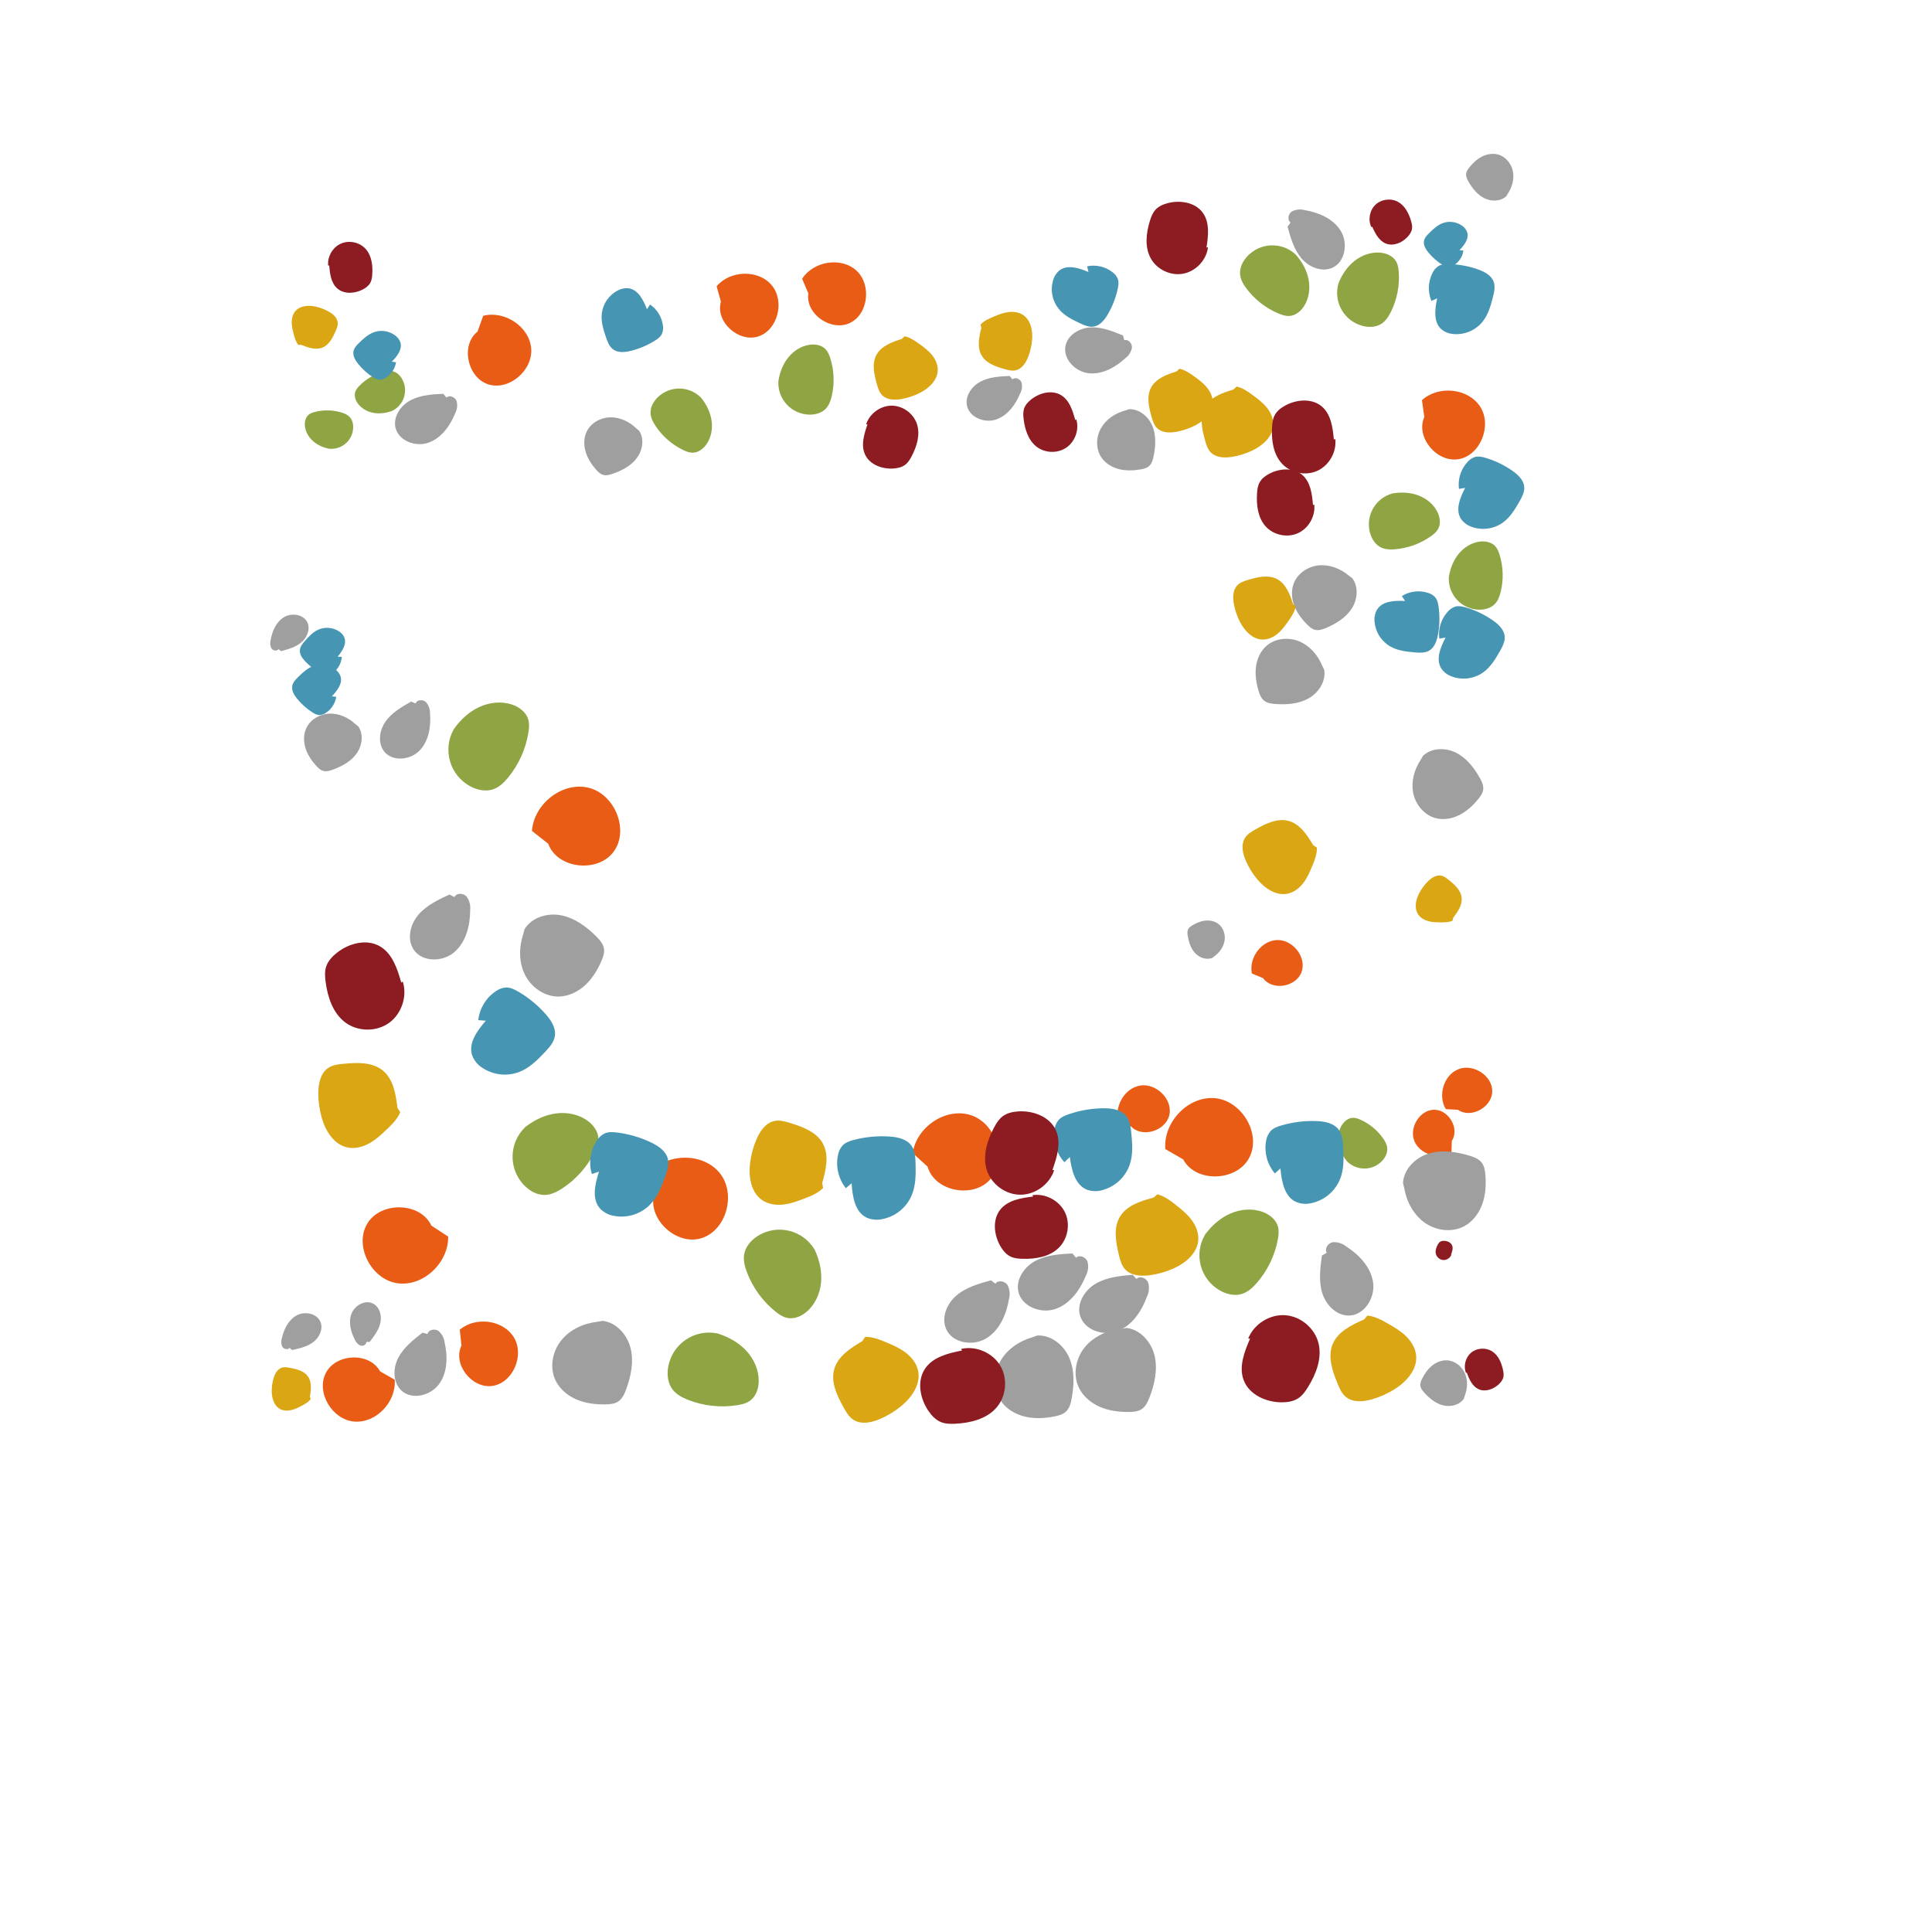 <?xml version="1.0" ?>
<svg xmlns="http://www.w3.org/2000/svg" version="1.1" width="600" height="600">
  <defs/>
  <g>
    <path d="M 351.249 349.823 C 354.736 353.506 362.057 351.191 363.152 346.272 C 364.247 341.353 359.009 336.265 354.012 337.142 C 349.015 338.019 345.791 344.048 347.492 348.833 L 351.249 349.823" stroke-width="0.6" fill="rgb(233, 92, 21)" opacity="1.0"/>
    <path d="M 104.869 203.945 C 106.273 202.208 107.771 199.989 106.915 197.918 C 106.542 197.107 105.927 196.431 105.154 195.985 C 103.272 194.829 100.946 194.657 98.914 195.524 C 97.192 196.263 95.892 197.685 94.667 199.088 C 93.98 199.877 93.275 200.738 93.14 201.77 C 92.971 203.146 93.863 204.422 94.82 205.425 C 96.219 206.895 97.846 208.129 99.639 209.08 C 100.259 209.407 100.93 209.707 101.63 209.677 C 102.28 209.615 102.898 209.366 103.408 208.959 C 105.004 207.786 106.005 205.972 106.146 203.996 L 104.869 203.945" stroke-width="0.6" fill="rgb(70, 150, 179)" opacity="1.0"/>
    <path d="M 455.503 426.232 C 456.253 428.251 457.168 430.458 459.109 431.39 C 461.194 432.389 463.773 431.483 465.461 429.902 C 466.112 429.293 466.69 428.555 466.884 427.685 C 467.043 426.97 466.933 426.224 466.782 425.508 C 466.31 423.246 465.34 420.919 463.396 419.671 C 461.436 418.415 458.663 418.585 456.877 420.082 C 455.091 421.578 454.415 424.27 455.3 426.427 L 455.503 426.232" stroke-width="0.6" fill="rgb(140, 28, 33)" opacity="1.0"/>
    <path d="M 87.307 202.222 C 89.52 201.624 91.817 200.978 93.578 199.508 C 95.34 198.038 96.419 195.477 95.493 193.378 C 94.345 190.79 90.596 190.2 88.175 191.679 C 85.755 193.159 84.519 196.021 84.039 198.814 C 83.804 199.663 83.896 200.57 84.296 201.355 C 84.77 202.081 86.008 202.33 86.489 201.604 L 87.307 202.222" stroke-width="0.6" fill="rgb(159, 159, 159)" opacity="1.0"/>
    <path d="M 377.157 296.952 C 378.761 295.794 380.003 294.061 380.308 292.107 C 380.614 290.154 379.879 288.005 378.268 286.845 C 377.127 286.026 375.651 285.755 374.255 285.915 C 372.859 286.075 371.535 286.636 370.326 287.352 C 369.8 287.664 369.271 288.029 368.994 288.573 C 368.676 289.196 368.748 289.938 368.861 290.63 C 369.18 292.585 369.811 294.565 371.165 296.01 C 372.52 297.455 374.736 298.224 376.554 297.45 L 377.157 296.952" stroke-width="0.6" fill="rgb(159, 159, 159)" opacity="1.0"/>
    <path d="M 96.258 433.761 C 96.596 431.616 96.88 429.217 95.622 427.452 C 94.402 425.733 92.136 425.183 90.063 424.795 C 89.221 424.639 88.337 424.49 87.521 424.75 C 86.142 425.191 85.37 426.65 84.962 428.037 C 84.583 429.324 84.39 430.659 84.39 432.001 C 84.389 434.18 85.097 436.618 87.033 437.615 C 88.078 438.155 89.335 438.179 90.482 437.911 C 91.629 437.643 92.691 437.101 93.733 436.551 C 94.774 436.001 95.786 435.438 96.493 434.531 L 96.258 433.761" stroke-width="0.6" fill="rgb(218, 166, 20)" opacity="1.0"/>
    <path d="M 101.583 139.263 C 105.269 139.986 108.843 137.584 109.566 133.899 C 109.628 133.583 109.667 133.264 109.684 132.942 C 109.747 131.722 109.447 130.434 108.622 129.534 C 107.924 128.773 106.93 128.36 105.94 128.07 C 103.289 127.296 100.48 127.247 97.804 127.926 C 97.096 128.107 96.382 128.349 95.827 128.826 C 94.895 129.625 94.579 130.959 94.681 132.184 C 94.83 134.002 95.788 135.704 97.141 136.928 C 98.494 138.153 100.215 138.926 101.997 139.318 L 101.583 139.263" stroke-width="0.6" fill="rgb(143, 165, 67)" opacity="1.0"/>
    <path d="M 452.782 344.662 C 456.822 347.491 463.345 343.859 463.43 338.959 C 463.515 334.059 457.533 330.232 452.943 332.042 C 448.353 333.852 446.456 340.224 449.01 344.451 L 452.782 344.662" stroke-width="0.6" fill="rgb(233, 92, 21)" opacity="1.0"/>
    <path d="M 103.063 216.243 C 104.702 214.513 106.481 212.278 105.743 210.004 C 105.414 209.111 104.816 208.341 104.032 207.802 C 102.126 206.415 99.667 206.038 97.434 206.79 C 95.541 207.433 94.04 208.837 92.62 210.226 C 91.824 211.008 91.003 211.864 90.772 212.95 C 90.477 214.4 91.32 215.831 92.254 216.978 C 93.619 218.658 95.246 220.107 97.074 221.267 C 97.706 221.666 98.394 222.042 99.141 222.068 C 99.837 222.057 100.515 221.843 101.092 221.453 C 102.887 220.339 104.103 218.493 104.418 216.404 L 103.063 216.243" stroke-width="0.6" fill="rgb(70, 150, 179)" opacity="1.0"/>
    <path d="M 102.23 82.387 C 102.443 84.986 102.788 87.857 104.745 89.577 C 106.848 91.423 110.149 91.211 112.633 89.92 C 113.59 89.423 114.505 88.753 115.015 87.803 C 115.435 87.022 115.55 86.117 115.609 85.232 C 115.798 82.442 115.43 79.414 113.572 77.325 C 111.699 75.22 108.412 74.511 105.842 75.671 C 103.272 76.831 101.604 79.746 101.929 82.549 L 102.23 82.387" stroke-width="0.6" fill="rgb(140, 28, 33)" opacity="1.0"/>
    <path d="M 90.706 419.265 C 93.007 418.767 95.396 418.223 97.279 416.808 C 99.162 415.392 100.402 412.821 99.562 410.621 C 98.519 407.907 94.705 407.107 92.146 408.498 C 89.587 409.889 88.17 412.76 87.533 415.599 C 87.247 416.458 87.294 417.392 87.665 418.218 C 88.113 418.988 89.369 419.308 89.9 418.588 L 90.706 419.265" stroke-width="0.6" fill="rgb(159, 159, 159)" opacity="1.0"/>
    <path d="M 468.309 60.062 C 469.649 58.038 470.324 55.51 469.828 53.136 C 469.332 50.761 467.557 48.613 465.205 47.98 C 463.541 47.534 461.729 47.862 460.197 48.651 C 458.664 49.44 457.387 50.658 456.309 52.003 C 455.84 52.589 455.391 53.238 455.309 53.982 C 455.215 54.835 455.619 55.655 456.049 56.401 C 457.262 58.506 458.843 60.506 461.024 61.577 C 463.206 62.649 466.082 62.571 467.833 60.895 L 468.309 60.062" stroke-width="0.6" fill="rgb(159, 159, 159)" opacity="1.0"/>
    <path d="M 93.507 107.081 C 95.641 107.94 98.051 108.802 100.173 107.923 C 102.237 107.071 103.343 104.862 104.235 102.813 C 104.596 101.981 104.961 101.104 104.885 100.2 C 104.759 98.671 103.435 97.528 102.1 96.777 C 100.861 96.079 99.528 95.563 98.143 95.245 C 95.893 94.726 93.208 94.878 91.718 96.641 C 90.912 97.591 90.589 98.883 90.594 100.131 C 90.598 101.379 90.906 102.605 91.226 103.811 C 91.547 105.017 91.888 106.195 92.656 107.14 L 93.507 107.081" stroke-width="0.6" fill="rgb(218, 166, 20)" opacity="1.0"/>
    <path d="M 121.179 127.856 C 124.859 126.477 126.725 122.375 125.345 118.695 C 125.227 118.38 125.087 118.073 124.926 117.778 C 124.312 116.656 123.338 115.673 122.108 115.324 C 121.069 115.029 119.957 115.207 118.915 115.492 C 116.129 116.258 113.599 117.756 111.588 119.83 C 111.057 120.38 110.553 120.988 110.32 121.717 C 109.928 122.941 110.38 124.303 111.143 125.338 C 112.274 126.876 114.062 127.866 115.939 128.214 C 117.816 128.562 119.774 128.307 121.577 127.678 L 121.179 127.856" stroke-width="0.6" fill="rgb(143, 165, 67)" opacity="1.0"/>
    <path d="M 392.271 303.776 C 395.142 307.779 402.49 306.514 404.191 301.925 C 405.892 297.336 401.521 291.751 396.598 291.938 C 391.674 292.124 387.778 297.501 388.786 302.329 L 392.271 303.776" stroke-width="0.6" fill="rgb(233, 92, 21)" opacity="1.0"/>
    <path d="M 121.683 112.329 C 123.287 110.665 125.031 108.51 124.334 106.298 C 124.022 105.428 123.448 104.677 122.691 104.147 C 120.854 102.786 118.47 102.401 116.298 103.112 C 114.456 103.721 112.987 105.07 111.599 106.407 C 110.82 107.159 110.016 107.983 109.784 109.035 C 109.486 110.439 110.292 111.835 111.189 112.955 C 112.5 114.596 114.067 116.015 115.831 117.155 C 116.441 117.548 117.106 117.918 117.83 117.95 C 118.506 117.944 119.165 117.743 119.728 117.369 C 121.478 116.302 122.673 114.521 122.996 112.497 L 121.683 112.329" stroke-width="0.6" fill="rgb(70, 150, 179)" opacity="1.0"/>
    <path d="M 426.121 70.359 C 427.086 72.48 428.245 74.79 430.411 75.645 C 432.739 76.561 435.452 75.384 437.15 73.547 C 437.805 72.839 438.371 71.998 438.513 71.044 C 438.63 70.26 438.453 69.464 438.235 68.702 C 437.549 66.299 436.323 63.863 434.128 62.668 C 431.916 61.465 428.937 61.863 427.126 63.616 C 425.315 65.37 424.794 68.327 425.916 70.586 L 426.121 70.359" stroke-width="0.6" fill="rgb(140, 28, 33)" opacity="1.0"/>
    <path d="M 114.788 416.753 C 116.177 414.961 117.603 413.082 118.116 410.873 C 118.629 408.663 117.953 405.999 115.972 404.895 C 113.523 403.538 110.214 405.308 109.187 407.918 C 108.16 410.529 108.892 413.524 110.178 416.012 C 110.499 416.823 111.112 417.483 111.896 417.863 C 112.703 418.154 113.828 417.612 113.775 416.752 L 114.788 416.753" stroke-width="0.6" fill="rgb(159, 159, 159)" opacity="1.0"/>
    <path d="M 454.894 433.477 C 455.768 431.246 455.896 428.668 454.927 426.478 C 453.957 424.289 451.8 422.583 449.398 422.458 C 447.7 422.372 446.019 423.064 444.703 424.142 C 443.387 425.221 442.407 426.66 441.645 428.182 C 441.314 428.845 441.014 429.564 441.089 430.298 C 441.174 431.141 441.734 431.849 442.303 432.48 C 443.909 434.261 445.85 435.864 448.176 436.447 C 450.503 437.03 453.263 436.359 454.606 434.38 L 454.894 433.477" stroke-width="0.6" fill="rgb(159, 159, 159)" opacity="1.0"/>
    <path d="M 451.273 285.072 C 452.702 283.19 454.209 281.037 453.913 278.697 C 453.628 276.422 451.739 274.727 449.952 273.289 C 449.225 272.706 448.455 272.107 447.539 271.937 C 445.99 271.648 444.499 272.65 443.394 273.769 C 442.367 274.807 441.495 275.988 440.804 277.274 C 439.681 279.362 439.104 282.063 440.447 284.016 C 441.17 285.072 442.362 285.742 443.6 286.076 C 444.837 286.409 446.135 286.437 447.416 286.446 C 448.698 286.455 449.957 286.437 451.101 285.931 L 451.273 285.072" stroke-width="0.6" fill="rgb(218, 166, 20)" opacity="1.0"/>
    <path d="M 417.944 360.249 C 420.666 363.431 425.452 363.805 428.634 361.084 C 428.906 360.851 429.162 360.599 429.399 360.329 C 430.299 359.306 430.928 357.973 430.829 356.615 C 430.746 355.467 430.162 354.418 429.498 353.48 C 427.716 350.969 425.295 348.982 422.486 347.724 C 421.743 347.392 420.951 347.11 420.136 347.142 C 418.768 347.195 417.568 348.143 416.81 349.284 C 415.682 350.977 415.342 353.127 415.677 355.134 C 416.013 357.14 416.982 359.007 418.268 360.583 L 417.944 360.249" stroke-width="0.6" fill="rgb(143, 165, 67)" opacity="1.0"/>
    <path d="M 450.876 354.308 C 453.39 350.535 449.914 344.617 445.409 344.643 C 440.905 344.668 437.514 350.246 439.273 354.426 C 441.033 358.606 446.93 360.216 450.761 357.779 L 450.876 354.308" stroke-width="0.6" fill="rgb(233, 92, 21)" opacity="1.0"/>
    <path d="M 453.26 77.695 C 454.722 76.14 456.307 74.131 455.639 72.096 C 455.341 71.297 454.803 70.61 454.098 70.129 C 452.386 68.894 450.181 68.565 448.183 69.247 C 446.49 69.829 445.15 71.092 443.883 72.342 C 443.172 73.045 442.439 73.815 442.237 74.789 C 441.978 76.088 442.738 77.368 443.579 78.392 C 444.807 79.892 446.27 81.184 447.912 82.217 C 448.479 82.573 449.097 82.907 449.767 82.927 C 450.39 82.915 450.997 82.721 451.512 82.37 C 453.116 81.365 454.199 79.707 454.474 77.834 L 453.26 77.695" stroke-width="0.6" fill="rgb(70, 150, 179)" opacity="1.0"/>
    <path d="M 450.627 389.632 C 450.984 388.715 451.341 387.683 450.961 386.776 C 450.553 385.802 449.397 385.329 448.341 385.357 C 447.934 385.367 447.513 385.444 447.183 385.682 C 446.911 385.878 446.723 386.166 446.557 386.456 C 446.031 387.372 445.656 388.46 445.942 389.476 C 446.23 390.5 447.228 391.284 448.292 391.315 C 449.356 391.345 450.404 390.632 450.756 389.627 L 450.627 389.632" stroke-width="0.6" fill="rgb(140, 28, 33)" opacity="1.0"/>
    <path d="M 127.688 217.88 C 124.771 219.527 121.754 221.273 119.793 223.991 C 117.831 226.709 117.231 230.726 119.3 233.362 C 121.862 236.61 127.382 236.088 130.273 233.118 C 133.164 230.148 133.878 225.649 133.547 221.523 C 133.572 220.235 133.114 218.985 132.263 218.018 C 131.329 217.162 129.487 217.257 129.068 218.459 L 127.688 217.88" stroke-width="0.6" fill="rgb(159, 159, 159)" opacity="1.0"/>
    <path d="M 110.387 224.885 C 108.207 222.846 105.282 221.51 102.301 221.625 C 99.32 221.739 96.352 223.451 95.101 226.173 C 94.22 228.099 94.247 230.363 94.889 232.383 C 95.532 234.403 96.746 236.201 98.157 237.784 C 98.771 238.472 99.466 239.15 100.351 239.402 C 101.365 239.691 102.443 239.369 103.435 239.001 C 106.237 237.962 108.985 236.454 110.732 234.029 C 112.478 231.604 112.973 228.1 111.3 225.634 L 110.387 224.885" stroke-width="0.6" fill="rgb(159, 159, 159)" opacity="1.0"/>
    <path d="M 304.758 101.847 C 304.049 104.694 303.385 107.889 304.869 110.413 C 306.308 112.87 309.293 113.878 312.037 114.644 C 313.153 114.953 314.324 115.259 315.452 115.004 C 317.361 114.575 318.571 112.702 319.284 110.883 C 319.947 109.196 320.364 107.422 320.522 105.615 C 320.78 102.683 320.116 99.319 317.627 97.748 C 316.285 96.898 314.596 96.718 313.021 96.943 C 311.446 97.169 309.951 97.773 308.485 98.39 C 307.018 99.008 305.59 99.646 304.532 100.783 L 304.758 101.847" stroke-width="0.6" fill="rgb(218, 166, 20)" opacity="1.0"/>
    <path d="M 218.343 124.215 C 215.044 120.12 209.051 119.476 204.956 122.775 C 204.606 123.057 204.276 123.364 203.968 123.693 C 202.802 124.944 201.963 126.595 202.037 128.303 C 202.099 129.747 202.793 131.085 203.592 132.287 C 205.737 135.504 208.703 138.087 212.183 139.769 C 213.104 140.213 214.088 140.597 215.111 140.586 C 216.83 140.569 218.371 139.423 219.365 138.019 C 220.842 135.935 221.348 133.249 221.001 130.718 C 220.654 128.188 219.506 125.809 217.949 123.784 L 218.343 124.215" stroke-width="0.6" fill="rgb(143, 165, 67)" opacity="1.0"/>
    <path d="M 223.885 93.68 C 222.081 99.895 229.354 106.46 235.476 104.492 C 241.597 102.524 243.819 93.474 239.629 88.539 C 235.439 83.604 226.721 83.944 222.552 88.905 L 223.885 93.68" stroke-width="0.6" fill="rgb(233, 92, 21)" opacity="1.0"/>
    <path d="M 200.924 96.046 C 199.819 93.2 198.203 89.915 195.164 89.524 C 193.949 89.415 192.73 89.686 191.675 90.3 C 189.025 91.748 187.241 94.391 186.889 97.39 C 186.596 99.935 187.4 102.444 188.232 104.85 C 188.702 106.201 189.244 107.622 190.376 108.483 C 191.894 109.619 194.014 109.427 195.855 108.973 C 198.549 108.313 201.119 107.22 203.464 105.739 C 204.273 105.225 205.086 104.634 205.525 103.782 C 205.893 102.97 206.017 102.068 205.881 101.186 C 205.574 98.495 204.101 96.075 201.853 94.565 L 200.924 96.046" stroke-width="0.6" fill="rgb(70, 150, 179)" opacity="1.0"/>
    <path d="M 269.408 131.775 C 268.348 134.822 267.302 138.243 268.655 141.169 C 270.111 144.312 273.953 145.724 277.41 145.507 C 278.742 145.424 280.112 145.124 281.166 144.304 C 282.032 143.63 282.615 142.663 283.125 141.691 C 284.736 138.629 285.835 135.018 284.779 131.723 C 283.712 128.404 280.348 125.956 276.858 125.982 C 273.369 126.008 270.022 128.472 268.987 131.806 L 269.408 131.775" stroke-width="0.6" fill="rgb(140, 28, 33)" opacity="1.0"/>
    <path d="M 313.557 116.758 C 310.491 116.894 307.303 117.07 304.574 118.478 C 301.845 119.885 299.689 122.918 300.288 125.929 C 301.034 129.644 305.76 131.506 309.353 130.278 C 312.946 129.05 315.394 125.67 316.833 122.162 C 317.388 121.121 317.532 119.909 317.237 118.767 C 316.829 117.68 315.285 116.994 314.444 117.803 L 313.557 116.758" stroke-width="0.6" fill="rgb(159, 159, 159)" opacity="1.0"/>
    <path d="M 197.608 133.038 C 195.453 130.944 192.534 129.543 189.532 129.601 C 186.53 129.66 183.51 131.325 182.199 134.041 C 181.275 135.962 181.259 138.242 181.867 140.287 C 182.474 142.333 183.663 144.165 185.052 145.785 C 185.657 146.49 186.343 147.185 187.229 147.456 C 188.245 147.766 189.335 147.463 190.341 147.111 C 193.18 146.119 195.975 144.654 197.779 142.247 C 199.583 139.84 200.148 136.323 198.512 133.808 L 197.608 133.038" stroke-width="0.6" fill="rgb(159, 159, 159)" opacity="1.0"/>
    <path d="M 280.076 105.255 C 277.022 106.221 273.671 107.427 272.169 110.248 C 270.705 112.99 271.471 116.342 272.325 119.333 C 272.673 120.547 273.058 121.811 273.939 122.716 C 275.428 124.246 277.861 124.303 279.96 123.929 C 281.908 123.582 283.797 122.957 285.567 122.074 C 288.443 120.64 291.194 118.101 291.235 114.889 C 291.259 113.155 290.463 111.481 289.354 110.145 C 288.246 108.808 286.831 107.762 285.419 106.75 C 284.008 105.738 282.599 104.774 280.937 104.439 L 280.076 105.255" stroke-width="0.6" fill="rgb(218, 166, 20)" opacity="1.0"/>
    <path d="M 241.808 117.621 C 241.078 122.998 244.846 127.948 250.223 128.678 C 250.683 128.74 251.148 128.77 251.612 128.767 C 253.378 128.754 255.21 128.213 256.438 126.945 C 257.476 125.875 257.987 124.406 258.321 122.953 C 259.212 119.065 259.044 115.009 257.837 111.207 C 257.516 110.202 257.106 109.192 256.372 108.432 C 255.14 107.156 253.188 106.814 251.431 107.064 C 248.822 107.435 246.449 108.961 244.798 111.016 C 243.147 113.071 242.178 115.619 241.764 118.223 L 241.808 117.621" stroke-width="0.6" fill="rgb(143, 165, 67)" opacity="1.0"/>
    <path d="M 251.046 91.132 C 250.069 97.511 258.111 103.057 263.908 100.317 C 269.705 97.577 270.727 88.341 265.944 84.006 C 261.161 79.671 252.586 81.138 249.107 86.584 L 251.046 91.132" stroke-width="0.6" fill="rgb(233, 92, 21)" opacity="1.0"/>
    <path d="M 338.04 84.479 C 335.108 83.229 331.476 82.039 328.967 84.024 C 327.999 84.852 327.313 85.961 327.002 87.196 C 326.15 90.232 326.823 93.492 328.806 95.943 C 330.494 98.018 332.954 99.248 335.359 100.381 C 336.71 101.016 338.167 101.647 339.636 101.43 C 341.592 101.124 342.994 99.4 343.998 97.695 C 345.47 95.201 346.528 92.484 347.132 89.652 C 347.339 88.673 347.49 87.634 347.175 86.685 C 346.836 85.817 346.253 85.067 345.495 84.525 C 343.261 82.792 340.379 82.127 337.612 82.705 L 338.04 84.479" stroke-width="0.6" fill="rgb(70, 150, 179)" opacity="1.0"/>
    <path d="M 333.934 130.471 C 333.136 127.517 332.128 124.276 329.504 122.705 C 326.684 121.02 322.917 121.967 320.324 123.984 C 319.324 124.761 318.41 125.729 318.023 126.935 C 317.704 127.926 317.763 128.995 317.883 130.029 C 318.257 133.29 319.326 136.708 321.914 138.726 C 324.524 140.758 328.469 140.879 331.191 138.993 C 333.912 137.108 335.218 133.389 334.247 130.221 L 333.934 130.471" stroke-width="0.6" fill="rgb(140, 28, 33)" opacity="1.0"/>
    <path d="M 348.754 104.186 C 345.579 102.871 342.261 101.538 338.825 101.673 C 335.389 101.807 331.765 103.861 330.944 107.2 C 329.941 111.324 333.853 115.453 338.08 115.91 C 342.307 116.367 346.393 114.098 349.516 111.221 C 350.572 110.428 351.293 109.267 351.535 107.969 C 351.637 106.673 350.395 105.245 349.159 105.667 L 348.754 104.186" stroke-width="0.6" fill="rgb(159, 159, 159)" opacity="1.0"/>
    <path d="M 349.461 127.478 C 346.393 128.291 343.536 130.173 341.956 132.924 C 340.376 135.675 340.242 139.317 341.989 141.981 C 343.227 143.863 345.283 145.117 347.466 145.679 C 349.65 146.241 351.956 146.162 354.179 145.784 C 355.146 145.619 356.149 145.376 356.876 144.721 C 357.709 143.97 358.028 142.817 358.257 141.715 C 358.902 138.603 359.095 135.274 357.896 132.331 C 356.697 129.388 353.819 126.963 350.651 127.078 L 349.461 127.478" stroke-width="0.6" fill="rgb(159, 159, 159)" opacity="1.0"/>
    <path d="M 365.409 115.34 C 362.343 116.316 358.977 117.533 357.474 120.371 C 356.008 123.128 356.783 126.495 357.646 129.498 C 357.999 130.717 358.387 131.987 359.274 132.894 C 360.773 134.429 363.217 134.482 365.326 134.102 C 367.283 133.75 369.179 133.119 370.956 132.228 C 373.843 130.783 376.603 128.227 376.638 125 C 376.66 123.258 375.857 121.578 374.74 120.236 C 373.624 118.895 372.2 117.847 370.78 116.833 C 369.36 115.819 367.943 114.852 366.273 114.518 L 365.409 115.34" stroke-width="0.6" fill="rgb(218, 166, 20)" opacity="1.0"/>
    <path d="M 433.315 153.05 C 427.916 154.002 424.312 159.151 425.264 164.55 C 425.345 165.012 425.459 165.468 425.605 165.914 C 426.161 167.609 427.246 169.206 428.843 169.998 C 430.193 170.667 431.764 170.707 433.264 170.582 C 437.28 170.243 441.132 168.834 444.42 166.503 C 445.288 165.885 446.133 165.18 446.639 164.239 C 447.489 162.661 447.218 160.677 446.435 159.063 C 445.276 156.666 443.078 154.852 440.592 153.896 C 438.106 152.939 435.356 152.79 432.723 153.193 L 433.315 153.05" stroke-width="0.6" fill="rgb(143, 165, 67)" opacity="1.0"/>
    <path d="M 143.312 417.865 C 140.51 423.677 146.573 431.335 152.917 430.413 C 159.261 429.491 162.943 420.962 159.64 415.417 C 156.338 409.872 147.711 408.764 142.791 412.951 L 143.312 417.865" stroke-width="0.6" fill="rgb(233, 92, 21)" opacity="1.0"/>
    <path d="M 436.378 186.64 C 433.172 186.472 429.326 186.603 427.641 189.348 C 427.012 190.466 426.746 191.751 426.88 193.027 C 427.124 196.192 428.888 199.042 431.612 200.674 C 433.925 202.052 436.677 202.364 439.342 202.604 C 440.84 202.736 442.435 202.829 443.749 202.116 C 445.493 201.151 446.223 199.035 446.582 197.075 C 447.111 194.208 447.173 191.273 446.764 188.386 C 446.621 187.389 446.404 186.355 445.778 185.566 C 445.157 184.863 444.346 184.355 443.442 184.105 C 440.731 183.239 437.776 183.607 435.358 185.11 L 436.378 186.64" stroke-width="0.6" fill="rgb(70, 150, 179)" opacity="1.0"/>
    <path d="M 407.759 156.87 C 407.482 153.496 407.034 149.769 404.493 147.536 C 401.762 145.139 397.475 145.415 394.251 147.091 C 393.008 147.736 391.821 148.607 391.158 149.841 C 390.613 150.855 390.464 152.03 390.387 153.179 C 390.142 156.801 390.621 160.733 393.033 163.445 C 395.466 166.177 399.734 167.098 403.071 165.591 C 406.408 164.085 408.573 160.3 408.15 156.66 L 407.759 156.87" stroke-width="0.6" fill="rgb(140, 28, 33)" opacity="1.0"/>
    <path d="M 137.657 122.299 C 134.214 122.465 130.633 122.676 127.573 124.268 C 124.513 125.86 122.104 129.276 122.788 132.656 C 123.642 136.827 128.959 138.899 132.99 137.505 C 137.021 136.111 139.757 132.303 141.36 128.357 C 141.979 127.185 142.136 125.823 141.8 124.542 C 141.338 123.322 139.6 122.558 138.659 123.47 L 137.657 122.299" stroke-width="0.6" fill="rgb(159, 159, 159)" opacity="1.0"/>
    <path d="M 418.889 178.77 C 416.331 176.607 412.976 175.273 409.64 175.57 C 406.305 175.866 403.074 177.952 401.825 181.074 C 400.945 183.282 401.103 185.82 401.937 188.048 C 402.771 190.277 404.234 192.224 405.904 193.919 C 406.632 194.656 407.448 195.377 408.455 195.609 C 409.609 195.876 410.799 195.455 411.89 194.986 C 414.972 193.664 417.969 191.818 419.79 189.001 C 421.611 186.185 421.969 182.229 419.954 179.558 L 418.889 178.77" stroke-width="0.6" fill="rgb(159, 159, 159)" opacity="1.0"/>
    <path d="M 401.563 187.542 C 400.578 184.551 399.354 181.268 396.563 179.824 C 393.85 178.416 390.562 179.208 387.632 180.082 C 386.442 180.439 385.203 180.831 384.324 181.708 C 382.836 183.19 382.807 185.583 383.2 187.642 C 383.563 189.554 384.199 191.404 385.088 193.135 C 386.531 195.947 389.059 198.622 392.218 198.626 C 393.923 198.63 395.56 197.828 396.862 196.722 C 398.164 195.616 399.176 194.213 400.155 192.814 C 401.134 191.414 402.066 190.018 402.376 188.38 L 401.563 187.542" stroke-width="0.6" fill="rgb(218, 166, 20)" opacity="1.0"/>
    <path d="M 450.04 178.393 C 449.279 183.624 452.903 188.481 458.134 189.242 C 458.582 189.307 459.034 189.34 459.486 189.341 C 461.206 189.345 462.996 188.835 464.204 187.612 C 465.225 186.579 465.736 185.153 466.076 183.741 C 466.979 179.962 466.854 176.009 465.714 172.294 C 465.411 171.313 465.021 170.325 464.313 169.578 C 463.125 168.323 461.227 167.972 459.513 168.199 C 456.967 168.536 454.642 170 453.015 171.987 C 451.387 173.973 450.419 176.446 449.992 178.978 L 450.04 178.393" stroke-width="0.6" fill="rgb(143, 165, 67)" opacity="1.0"/>
    <path d="M 148.291 102.995 C 142.946 107.236 145.19 117.319 151.654 119.364 C 158.118 121.409 165.552 114.986 164.963 108.186 C 164.374 101.386 156.672 96.357 150.059 98.076 L 148.291 102.995" stroke-width="0.6" fill="rgb(233, 92, 21)" opacity="1.0"/>
    <path d="M 455.027 151.519 C 453.437 154.563 451.854 158.364 453.774 161.226 C 454.582 162.335 455.715 163.166 457.016 163.604 C 460.205 164.775 463.763 164.327 466.563 162.403 C 468.934 160.764 470.462 158.226 471.882 155.739 C 472.677 154.34 473.478 152.829 473.369 151.233 C 473.205 149.106 471.472 147.455 469.724 146.233 C 467.169 144.442 464.341 143.076 461.35 142.189 C 460.315 141.884 459.213 141.635 458.166 141.894 C 457.206 142.184 456.351 142.748 455.705 143.516 C 453.656 145.769 452.698 148.808 453.086 151.83 L 455.027 151.519" stroke-width="0.6" fill="rgb(70, 150, 179)" opacity="1.0"/>
    <path d="M 374.687 76.897 C 375.249 73.234 375.719 69.15 373.581 66.127 C 371.282 62.88 366.646 62.084 362.786 63.049 C 361.298 63.421 359.813 64.046 358.793 65.192 C 357.955 66.134 357.497 67.347 357.124 68.551 C 355.943 72.346 355.453 76.655 357.332 80.157 C 359.229 83.685 363.54 85.751 367.477 84.994 C 371.414 84.238 374.681 80.757 375.156 76.774 L 374.687 76.897" stroke-width="0.6" fill="rgb(140, 28, 33)" opacity="1.0"/>
    <path d="M 131.216 413.879 C 128.341 416.101 125.373 418.444 123.69 421.667 C 122.006 424.89 121.986 429.295 124.618 431.803 C 127.873 434.892 133.718 433.474 136.36 429.836 C 139.002 426.198 139.069 421.257 138.072 416.879 C 137.899 415.493 137.213 414.222 136.149 413.317 C 135.014 412.542 133.051 412.93 132.788 414.286 L 131.216 413.879" stroke-width="0.6" fill="rgb(159, 159, 159)" opacity="1.0"/>
    <path d="M 410.626 206.744 C 409.272 203.442 406.758 200.531 403.46 199.171 C 400.163 197.81 396.083 198.192 393.368 200.528 C 391.45 202.182 390.351 204.657 390.043 207.173 C 389.734 209.69 390.159 212.249 390.904 214.673 C 391.229 215.727 391.646 216.81 392.483 217.524 C 393.442 218.344 394.774 218.531 396.036 218.626 C 399.599 218.892 403.338 218.622 406.445 216.856 C 409.551 215.09 411.835 211.528 411.245 208.012 L 410.626 206.744" stroke-width="0.6" fill="rgb(159, 159, 159)" opacity="1.0"/>
    <path d="M 383.072 120.961 C 379.64 122.002 375.869 123.308 374.15 126.448 C 372.474 129.5 373.288 133.265 374.204 136.625 C 374.579 137.99 374.992 139.411 375.967 140.436 C 377.615 142.17 380.339 142.266 382.695 141.875 C 384.882 141.512 387.006 140.837 389.001 139.871 C 392.241 138.303 395.355 135.496 395.444 131.899 C 395.494 129.957 394.625 128.072 393.4 126.56 C 392.176 125.048 390.605 123.858 389.038 122.706 C 387.47 121.554 385.905 120.455 384.048 120.057 L 383.072 120.961" stroke-width="0.6" fill="rgb(218, 166, 20)" opacity="1.0"/>
    <path d="M 403.021 79.694 C 399.09 75.344 392.377 75.004 388.027 78.936 C 387.654 79.272 387.306 79.635 386.985 80.021 C 385.765 81.487 384.935 83.378 385.126 85.275 C 385.286 86.878 386.143 88.324 387.109 89.613 C 389.699 93.058 393.165 95.747 397.146 97.4 C 398.198 97.835 399.318 98.201 400.457 98.124 C 402.37 97.997 404.013 96.624 405.031 94.998 C 406.544 92.585 406.937 89.562 406.391 86.767 C 405.845 83.971 404.417 81.395 402.556 79.239 L 403.021 79.694" stroke-width="0.6" fill="rgb(143, 165, 67)" opacity="1.0"/>
    <path d="M 118.017 425.872 C 114.75 419.838 104.373 420.298 101.217 426.342 C 98.062 432.386 103.124 440.872 109.962 441.476 C 116.8 442.081 123.126 435.332 122.579 428.483 L 118.017 425.872" stroke-width="0.6" fill="rgb(233, 92, 21)" opacity="1.0"/>
    <path d="M 448.927 198.011 C 447.34 201.064 445.762 204.876 447.692 207.739 C 448.504 208.849 449.641 209.679 450.945 210.115 C 454.142 211.281 457.707 210.825 460.507 208.891 C 462.879 207.245 464.405 204.698 465.823 202.203 C 466.616 200.8 467.415 199.285 467.302 197.685 C 467.134 195.555 465.394 193.904 463.641 192.684 C 461.077 190.895 458.24 189.532 455.241 188.65 C 454.204 188.347 453.099 188.099 452.051 188.361 C 451.09 188.654 450.234 189.22 449.589 189.991 C 447.54 192.253 446.587 195.3 446.982 198.327 L 448.927 198.011" stroke-width="0.6" fill="rgb(70, 150, 179)" opacity="1.0"/>
    <path d="M 414.242 136.526 C 413.902 132.81 413.369 128.704 410.544 126.268 C 407.509 123.654 402.785 124.002 399.248 125.883 C 397.883 126.608 396.583 127.579 395.865 128.947 C 395.275 130.071 395.122 131.368 395.05 132.635 C 394.817 136.631 395.385 140.961 398.073 143.927 C 400.783 146.915 405.498 147.886 409.162 146.19 C 412.825 144.495 415.174 140.3 414.67 136.291 L 414.242 136.526" stroke-width="0.6" fill="rgb(140, 28, 33)" opacity="1.0"/>
    <path d="M 399.858 70.386 C 400.806 73.85 401.831 77.444 404.143 80.195 C 406.454 82.946 410.473 84.623 413.755 83.162 C 417.803 81.349 418.706 75.474 416.376 71.69 C 414.046 67.907 409.555 65.987 405.179 65.25 C 403.848 64.886 402.428 65.035 401.2 65.667 C 400.065 66.413 399.681 68.353 400.821 69.103 L 399.858 70.386" stroke-width="0.6" fill="rgb(159, 159, 159)" opacity="1.0"/>
    <path d="M 441.238 235.932 C 439.211 238.946 438.172 242.72 438.887 246.279 C 439.602 249.838 442.233 253.072 445.746 254.047 C 448.23 254.733 450.946 254.263 453.248 253.099 C 455.551 251.936 457.476 250.128 459.104 248.127 C 459.812 247.255 460.492 246.29 460.623 245.178 C 460.774 243.903 460.178 242.67 459.544 241.55 C 457.753 238.385 455.408 235.375 452.157 233.747 C 448.905 232.119 444.6 232.202 441.96 234.691 L 441.238 235.932" stroke-width="0.6" fill="rgb(159, 159, 159)" opacity="1.0"/>
    <path d="M 407.831 262.474 C 405.943 259.309 403.708 255.872 400.151 254.934 C 396.693 254.018 393.14 255.76 390.016 257.506 C 388.747 258.217 387.432 258.981 386.651 260.206 C 385.33 262.279 385.908 265.019 386.881 267.272 C 387.784 269.363 388.982 271.314 390.439 273.064 C 392.804 275.908 396.374 278.319 399.983 277.517 C 401.932 277.087 403.597 275.754 404.802 274.159 C 406.007 272.564 406.805 270.703 407.566 268.855 C 408.327 267.007 409.036 265.174 408.973 263.224 L 407.831 262.474" stroke-width="0.6" fill="rgb(218, 166, 20)" opacity="1.0"/>
    <path d="M 415.968 87.127 C 413.853 92.585 416.562 98.724 422.019 100.839 C 422.487 101.02 422.966 101.168 423.455 101.281 C 425.31 101.711 427.368 101.603 428.974 100.582 C 430.332 99.719 431.237 98.306 431.952 96.867 C 433.862 93.011 434.705 88.714 434.393 84.422 C 434.309 83.288 434.132 82.126 433.553 81.144 C 432.581 79.496 430.62 78.647 428.713 78.469 C 425.883 78.202 423.011 79.208 420.763 80.949 C 418.515 82.691 416.859 85.12 415.771 87.747 L 415.968 87.127" stroke-width="0.6" fill="rgb(143, 165, 67)" opacity="1.0"/>
    <path d="M 442.333 129.506 C 439.538 135.816 446.284 143.792 453.034 142.588 C 459.784 141.383 463.425 132.138 459.703 126.325 C 455.981 120.511 446.72 119.625 441.606 124.27 L 442.333 129.506" stroke-width="0.6" fill="rgb(233, 92, 21)" opacity="1.0"/>
    <path d="M 446.33 92.65 C 445.607 95.997 445.089 100.069 447.691 102.312 C 448.761 103.164 450.07 103.663 451.436 103.74 C 454.81 104.022 458.112 102.651 460.294 100.062 C 462.139 97.861 462.937 95.017 463.645 92.251 C 464.04 90.697 464.409 89.033 463.882 87.528 C 463.164 85.527 461.061 84.398 459.058 83.685 C 456.129 82.639 453.05 82.074 449.94 82.012 C 448.866 81.993 447.74 82.045 446.803 82.57 C 445.956 83.103 445.283 83.871 444.866 84.779 C 443.492 87.487 443.375 90.661 444.546 93.463 L 446.33 92.65" stroke-width="0.6" fill="rgb(70, 150, 179)" opacity="1.0"/>
    <path d="M 320.858 371.596 C 317.145 372.046 313.048 372.701 310.692 375.602 C 308.162 378.72 308.65 383.442 310.639 386.93 C 311.405 388.275 312.417 389.548 313.808 390.227 C 314.951 390.786 316.255 390.9 317.527 390.935 C 321.537 391.051 325.857 390.354 328.749 387.574 C 331.662 384.771 332.496 380.019 330.689 376.399 C 328.882 372.779 324.61 370.551 320.61 371.173 L 320.858 371.596" stroke-width="0.6" fill="rgb(140, 28, 33)" opacity="1.0"/>
    <path d="M 307.754 397.615 C 303.98 398.65 300.065 399.768 297.068 402.289 C 294.071 404.809 292.247 409.188 293.84 412.764 C 295.817 417.174 302.22 418.156 306.341 415.615 C 310.462 413.074 312.553 408.18 313.353 403.411 C 313.749 401.96 313.586 400.413 312.897 399.075 C 312.084 397.839 309.97 397.422 309.153 398.664 L 307.754 397.615" stroke-width="0.6" fill="rgb(159, 159, 159)" opacity="1.0"/>
    <path d="M 320.512 415.335 C 316.397 416.528 312.6 419.157 310.553 422.919 C 308.506 426.681 308.438 431.599 310.879 435.14 C 312.608 437.642 315.421 439.271 318.385 439.961 C 321.35 440.652 324.459 440.473 327.448 439.894 C 328.748 439.642 330.094 439.283 331.055 438.376 C 332.156 437.336 332.55 435.77 332.825 434.276 C 333.599 430.057 333.756 425.558 332.047 421.623 C 330.337 417.689 326.378 414.506 322.106 414.759 L 320.512 415.335" stroke-width="0.6" fill="rgb(159, 159, 159)" opacity="1.0"/>
    <path d="M 267.808 416.5 C 264.141 418.656 260.157 421.213 259.05 425.312 C 257.968 429.297 259.955 433.411 261.948 437.03 C 262.76 438.499 263.633 440.023 265.042 440.933 C 267.425 442.473 270.592 441.825 273.2 440.717 C 275.62 439.69 277.88 438.32 279.911 436.65 C 283.21 433.94 286.019 429.836 285.119 425.664 C 284.636 423.411 283.108 421.48 281.275 420.078 C 279.443 418.675 277.3 417.741 275.172 416.85 C 273.044 415.958 270.933 415.127 268.681 415.186 L 267.808 416.5" stroke-width="0.6" fill="rgb(218, 166, 20)" opacity="1.0"/>
    <path d="M 223.804 414.358 C 216.972 412.37 209.822 416.297 207.834 423.128 C 207.664 423.713 207.535 424.31 207.45 424.913 C 207.124 427.205 207.471 429.686 208.876 431.524 C 210.064 433.078 211.87 434.025 213.688 434.74 C 218.559 436.649 223.851 437.218 229.016 436.389 C 230.381 436.168 231.77 435.832 232.898 435.027 C 234.792 433.677 235.614 431.212 235.63 428.884 C 235.655 425.428 234.136 422.056 231.79 419.516 C 229.445 416.977 226.329 415.226 223.033 414.185 L 223.804 414.358" stroke-width="0.6" fill="rgb(143, 165, 67)" opacity="1.0"/>
    <path d="M 288.072 362.316 C 290.301 370.159 302.455 372.309 307.677 366.116 C 312.899 359.922 309.223 348.772 301.45 346.302 C 293.676 343.833 284.593 350.023 283.456 358.108 L 288.072 362.316" stroke-width="0.6" fill="rgb(233, 92, 21)" opacity="1.0"/>
    <path d="M 332.234 359.314 C 332.784 363.33 333.857 368.07 337.66 369.512 C 339.196 370.027 340.854 370.053 342.405 369.585 C 346.273 368.533 349.392 365.67 350.771 361.906 C 351.933 358.709 351.669 355.222 351.336 351.859 C 351.146 349.969 350.884 347.968 349.688 346.507 C 348.078 344.572 345.281 344.167 342.764 344.186 C 339.082 344.208 335.427 344.826 331.942 346.016 C 330.739 346.43 329.507 346.944 328.677 347.907 C 327.951 348.843 327.513 349.97 327.417 351.15 C 326.985 354.719 328.14 358.298 330.577 360.941 L 332.234 359.314" stroke-width="0.6" fill="rgb(70, 150, 179)" opacity="1.0"/>
    <path d="M 298.787 419.4 C 294.516 420.255 289.819 421.383 287.342 424.962 C 284.684 428.809 285.674 434.247 288.296 438.118 C 289.305 439.611 290.594 440.999 292.27 441.663 C 293.647 442.209 295.171 442.225 296.651 442.152 C 301.317 441.927 306.271 440.73 309.379 437.245 C 312.51 433.729 313.052 428.138 310.63 424.097 C 308.209 420.056 303.05 417.851 298.461 418.932 L 298.787 419.4" stroke-width="0.6" fill="rgb(140, 28, 33)" opacity="1.0"/>
    <path d="M 333.036 389.272 C 329.139 389.472 325.087 389.723 321.628 391.536 C 318.17 393.35 315.455 397.224 316.242 401.048 C 317.224 405.766 323.249 408.093 327.807 406.501 C 332.365 404.908 335.449 400.589 337.249 396.116 C 337.946 394.787 338.118 393.245 337.733 391.795 C 337.206 390.417 335.236 389.558 334.174 390.593 L 333.036 389.272" stroke-width="0.6" fill="rgb(159, 159, 159)" opacity="1.0"/>
    <path d="M 348.217 412.688 C 343.885 413.121 339.607 415.047 336.868 418.429 C 334.13 421.811 333.156 426.713 334.942 430.701 C 336.208 433.519 338.719 435.666 341.553 436.902 C 344.388 438.138 347.528 438.532 350.621 438.505 C 351.967 438.492 353.378 438.381 354.505 437.652 C 355.797 436.816 356.479 435.324 357.029 433.882 C 358.58 429.809 359.567 425.343 358.583 421.096 C 357.6 416.85 354.231 412.939 349.915 412.405 L 348.217 412.688" stroke-width="0.6" fill="rgb(159, 159, 159)" opacity="1.0"/>
    <path d="M 255.344 367.405 C 256.478 363.358 257.564 358.81 255.545 355.133 C 253.586 351.554 249.354 349.985 245.457 348.773 C 243.873 348.284 242.208 347.796 240.581 348.114 C 237.83 348.649 236.018 351.279 234.921 353.854 C 233.901 356.243 233.229 358.766 232.926 361.345 C 232.433 365.534 233.244 370.38 236.742 372.734 C 238.628 374.008 241.039 374.337 243.304 374.08 C 245.569 373.823 247.734 373.021 249.861 372.199 C 251.987 371.376 254.058 370.522 255.621 368.938 L 255.344 367.405" stroke-width="0.6" fill="rgb(218, 166, 20)" opacity="1.0"/>
    <path d="M 253.485 389.015 C 250.43 382.722 242.851 380.098 236.559 383.154 C 236.02 383.416 235.5 383.715 235.004 384.05 C 233.118 385.324 231.538 387.214 231.124 389.451 C 230.774 391.341 231.275 393.283 231.952 395.081 C 233.773 399.891 236.848 404.125 240.858 407.345 C 241.92 408.194 243.081 408.985 244.412 409.277 C 246.645 409.768 248.985 408.742 250.692 407.218 C 253.229 404.957 254.686 401.625 254.991 398.24 C 255.296 394.855 254.518 391.428 253.103 388.338 L 253.485 389.015" stroke-width="0.6" fill="rgb(143, 165, 67)" opacity="1.0"/>
    <path d="M 203.272 370.324 C 200.726 378.191 209.758 386.858 217.652 384.583 C 225.547 382.308 228.737 370.838 223.578 364.372 C 218.419 357.907 207.273 358.002 201.755 364.174 L 203.272 370.324" stroke-width="0.6" fill="rgb(233, 92, 21)" opacity="1.0"/>
    <path d="M 264.48 367.474 C 264.741 371.574 265.478 376.445 269.216 378.182 C 270.731 378.816 272.405 378.963 274.007 378.605 C 277.995 377.826 281.358 375.161 283.029 371.457 C 284.438 368.312 284.428 364.767 284.339 361.343 C 284.286 359.419 284.168 357.377 283.066 355.811 C 281.581 353.737 278.783 353.122 276.239 352.956 C 272.514 352.708 268.774 353.064 265.164 354.011 C 263.917 354.34 262.634 354.769 261.724 355.682 C 260.922 356.574 260.396 357.681 260.212 358.867 C 259.513 362.443 260.417 366.146 262.687 368.997 L 264.48 367.474" stroke-width="0.6" fill="rgb(70, 150, 179)" opacity="1.0"/>
    <path d="M 326.828 363.405 C 328.253 359.374 329.663 354.846 327.889 350.959 C 325.981 346.784 320.898 344.886 316.316 345.151 C 314.549 345.252 312.731 345.641 311.329 346.721 C 310.176 347.608 309.397 348.885 308.715 350.17 C 306.56 354.218 305.079 358.996 306.457 363.37 C 307.848 367.776 312.29 371.044 316.915 371.032 C 321.54 371.021 325.992 367.778 327.387 363.365 L 326.828 363.405" stroke-width="0.6" fill="rgb(140, 28, 33)" opacity="1.0"/>
    <path d="M 351.752 395.899 C 347.854 396.24 343.802 396.638 340.401 398.58 C 337.001 400.521 334.42 404.502 335.346 408.306 C 336.5 413 342.622 415.114 347.133 413.354 C 351.643 411.594 354.578 407.154 356.221 402.606 C 356.871 401.249 356.989 399.698 356.551 398.259 C 355.972 396.896 353.967 396.106 352.941 397.182 L 351.752 395.899" stroke-width="0.6" fill="rgb(159, 159, 159)" opacity="1.0"/>
    <path d="M 185.441 410.504 C 181.14 410.987 176.911 412.954 174.23 416.349 C 171.549 419.743 170.64 424.627 172.464 428.57 C 173.757 431.356 176.279 433.459 179.112 434.653 C 181.944 435.848 185.07 436.202 188.144 436.137 C 189.482 436.108 190.883 435.98 191.994 435.242 C 193.269 434.395 193.929 432.904 194.458 431.463 C 195.95 427.396 196.876 422.945 195.847 418.736 C 194.818 414.526 191.421 410.681 187.126 410.202 L 185.441 410.504" stroke-width="0.6" fill="rgb(159, 159, 159)" opacity="1.0"/>
    <path d="M 358.273 371.911 C 354.273 372.986 349.873 374.355 347.773 377.916 C 345.726 381.376 346.525 385.751 347.459 389.664 C 347.841 391.253 348.266 392.909 349.353 394.127 C 351.191 396.189 354.331 396.401 357.065 396.036 C 359.603 395.698 362.079 394.998 364.417 393.957 C 368.215 392.267 371.913 389.142 372.148 384.994 C 372.278 382.754 371.344 380.546 369.987 378.756 C 368.63 376.965 366.861 375.534 365.094 374.146 C 363.327 372.758 361.562 371.432 359.433 370.905 L 358.273 371.911" stroke-width="0.6" fill="rgb(218, 166, 20)" opacity="1.0"/>
    <path d="M 374.885 382.451 C 370.807 388.074 372.06 395.938 377.682 400.015 C 378.164 400.365 378.669 400.679 379.195 400.957 C 381.194 402.011 383.588 402.51 385.74 401.824 C 387.559 401.245 389.025 399.897 390.281 398.462 C 393.639 394.615 395.906 389.939 396.846 384.92 C 397.093 383.593 397.242 382.206 396.874 380.905 C 396.257 378.719 394.263 377.152 392.129 376.371 C 388.962 375.209 385.362 375.494 382.256 376.812 C 379.15 378.131 376.514 380.417 374.472 383.103 L 374.885 382.451" stroke-width="0.6" fill="rgb(143, 165, 67)" opacity="1.0"/>
    <path d="M 367.446 360.06 C 371.406 367.441 384.074 366.927 387.953 359.564 C 391.831 352.201 385.692 341.821 377.35 341.052 C 369.007 340.282 361.253 348.49 361.89 356.852 L 367.446 360.06" stroke-width="0.6" fill="rgb(233, 92, 21)" opacity="1.0"/>
    <path d="M 397.644 362.871 C 398.02 366.923 398.889 371.725 402.64 373.338 C 404.158 373.922 405.82 374.021 407.396 373.62 C 411.323 372.734 414.576 370 416.125 366.284 C 417.431 363.129 417.319 359.619 417.133 356.231 C 417.025 354.327 416.85 352.309 415.714 350.79 C 414.184 348.779 411.397 348.25 408.872 348.158 C 405.177 348.019 401.484 348.478 397.936 349.519 C 396.711 349.881 395.453 350.342 394.578 351.273 C 393.809 352.179 393.32 353.29 393.172 354.47 C 392.581 358.031 393.583 361.671 395.912 364.429 L 397.644 362.871" stroke-width="0.6" fill="rgb(70, 150, 179)" opacity="1.0"/>
    <path d="M 388.225 415.706 C 386.452 419.812 384.659 424.438 386.235 428.621 C 387.93 433.113 393.101 435.454 397.902 435.503 C 399.754 435.523 401.679 435.246 403.218 434.218 C 404.484 433.374 405.388 432.096 406.191 430.804 C 408.727 426.732 410.611 421.849 409.484 417.187 C 408.344 412.489 403.939 408.764 399.112 408.448 C 394.284 408.132 389.407 411.201 387.639 415.708 L 388.225 415.706" stroke-width="0.6" fill="rgb(140, 28, 33)" opacity="1.0"/>
    <path d="M 410.538 389.905 C 410.003 393.759 409.489 397.775 410.617 401.501 C 411.744 405.228 415.029 408.613 418.922 408.559 C 423.726 408.483 427.134 403.018 426.429 398.256 C 425.724 393.494 422.073 389.664 418.03 387.062 C 416.859 386.131 415.382 385.673 413.89 385.778 C 412.441 386.037 411.23 387.804 412.045 389.038 L 410.538 389.905" stroke-width="0.6" fill="rgb(159, 159, 159)" opacity="1.0"/>
    <path d="M 436.111 369.04 C 436.842 373.264 439.036 377.33 442.55 379.781 C 446.064 382.232 450.947 382.843 454.738 380.807 C 457.416 379.365 459.347 376.747 460.361 373.877 C 461.375 371.006 461.541 367.894 461.296 364.859 C 461.189 363.538 460.98 362.16 460.185 361.105 C 459.273 359.894 457.759 359.33 456.304 358.892 C 452.194 357.655 447.739 357.002 443.638 358.267 C 439.537 359.532 435.934 363.117 435.714 367.392 L 436.111 369.04" stroke-width="0.6" fill="rgb(159, 159, 159)" opacity="1.0"/>
    <path d="M 423.63 409.769 C 419.715 411.48 415.437 413.552 413.842 417.507 C 412.286 421.351 413.774 425.691 415.328 429.539 C 415.962 431.101 416.649 432.725 417.946 433.801 C 420.137 435.622 423.373 435.355 426.106 434.562 C 428.642 433.828 431.06 432.733 433.286 431.311 C 436.9 429.004 440.192 425.248 439.794 420.98 C 439.582 418.676 438.29 416.567 436.631 414.949 C 434.971 413.332 432.947 412.144 430.931 411 C 428.916 409.855 426.911 408.774 424.658 408.564 L 423.63 409.769" stroke-width="0.6" fill="rgb(218, 166, 20)" opacity="1.0"/>
    <path d="M 141.505 225.543 C 137.481 231.427 138.99 239.459 144.874 243.482 C 145.378 243.826 145.906 244.135 146.453 244.405 C 148.534 245.43 151.004 245.872 153.193 245.108 C 155.042 244.462 156.507 243.038 157.756 241.529 C 161.091 237.487 163.284 232.626 164.105 227.45 C 164.32 226.082 164.433 224.655 164.019 223.33 C 163.324 221.105 161.234 219.554 159.022 218.813 C 155.74 217.712 152.055 218.107 148.906 219.547 C 145.757 220.988 143.118 223.41 141.099 226.223 L 141.505 225.543" stroke-width="0.6" fill="rgb(143, 165, 67)" opacity="1.0"/>
    <path d="M 170.248 262.021 C 173.109 269.887 185.713 271.189 190.602 264.461 C 195.49 257.733 190.902 246.589 182.76 244.635 C 174.618 242.682 165.776 249.692 165.21 258.054 L 170.248 262.021" stroke-width="0.6" fill="rgb(233, 92, 21)" opacity="1.0"/>
    <path d="M 150.885 316.993 C 148.178 320.09 145.267 324.071 146.698 327.942 C 147.328 329.46 148.413 330.745 149.804 331.621 C 153.188 333.879 157.456 334.357 161.256 332.904 C 164.476 331.663 166.968 329.137 169.32 326.64 C 170.639 325.236 171.995 323.701 172.316 321.812 C 172.724 319.291 171.169 316.881 169.478 314.968 C 167.007 312.165 164.098 309.781 160.865 307.908 C 159.747 307.263 158.533 306.663 157.242 306.67 C 156.043 306.738 154.889 307.154 153.921 307.867 C 150.903 309.915 148.934 313.184 148.536 316.81 L 150.885 316.993" stroke-width="0.6" fill="rgb(70, 150, 179)" opacity="1.0"/>
    <path d="M 124.624 305.176 C 123.4 300.865 121.862 296.138 117.99 293.888 C 113.828 291.474 108.33 292.931 104.571 295.934 C 103.121 297.091 101.802 298.526 101.257 300.299 C 100.809 301.756 100.917 303.321 101.112 304.832 C 101.722 309.601 103.351 314.585 107.179 317.491 C 111.039 320.417 116.819 320.519 120.768 317.707 C 124.717 314.895 126.56 309.423 125.078 304.804 L 124.624 305.176" stroke-width="0.6" fill="rgb(140, 28, 33)" opacity="1.0"/>
    <path d="M 139.592 277.803 C 136.069 279.433 132.421 281.168 129.901 284.125 C 127.381 287.081 126.312 291.664 128.457 294.902 C 131.113 298.894 137.538 298.806 141.154 295.646 C 144.771 292.486 146.016 287.355 146.019 282.558 C 146.168 281.073 145.756 279.586 144.863 278.391 C 143.865 277.314 141.728 277.252 141.132 278.601 L 139.592 277.803" stroke-width="0.6" fill="rgb(159, 159, 159)" opacity="1.0"/>
    <path d="M 162.47 290.219 C 161.111 294.308 161.123 298.952 163.072 302.792 C 165.02 306.633 169.055 309.493 173.38 309.491 C 176.438 309.485 179.391 308.084 181.653 306.023 C 183.915 303.962 185.54 301.284 186.765 298.479 C 187.298 297.258 187.768 295.939 187.564 294.626 C 187.331 293.121 186.259 291.901 185.178 290.822 C 182.125 287.775 178.489 285.079 174.255 284.252 C 170.021 283.425 165.127 284.889 162.901 288.571 L 162.47 290.219" stroke-width="0.6" fill="rgb(159, 159, 159)" opacity="1.0"/>
    <path d="M 123.432 344.065 C 122.919 339.803 122.164 335.088 118.82 332.409 C 115.573 329.8 110.967 329.975 106.816 330.357 C 105.131 330.514 103.369 330.706 101.959 331.642 C 99.573 333.223 98.893 336.413 98.865 339.271 C 98.837 341.923 99.191 344.566 99.915 347.118 C 101.088 351.262 103.748 355.516 107.969 356.368 C 110.247 356.832 112.649 356.199 114.686 355.071 C 116.722 353.943 118.451 352.339 120.135 350.731 C 121.819 349.124 123.439 347.508 124.293 345.402 L 123.432 344.065" stroke-width="0.6" fill="rgb(218, 166, 20)" opacity="1.0"/>
    <path d="M 163.992 349.27 C 158.49 353.639 157.572 361.641 161.941 367.143 C 162.316 367.614 162.723 368.058 163.16 368.471 C 164.82 370.042 167.017 371.179 169.301 371.096 C 171.23 371.026 173.024 370.112 174.639 369.055 C 178.957 366.221 182.437 362.282 184.717 357.647 C 185.318 356.421 185.84 355.111 185.836 353.742 C 185.829 351.445 184.313 349.376 182.446 348.035 C 179.676 346.042 176.092 345.34 172.707 345.78 C 169.322 346.22 166.133 347.731 163.412 349.792 L 163.992 349.27" stroke-width="0.6" fill="rgb(143, 165, 67)" opacity="1.0"/>
    <path d="M 133.967 380.624 C 130.529 373.257 118.224 373.07 114.066 379.996 C 109.909 386.922 115.297 397.314 123.341 398.511 C 131.385 399.708 139.343 392.172 139.179 384.034 L 133.967 380.624" stroke-width="0.6" fill="rgb(233, 92, 21)" opacity="1.0"/>
    <path d="M 186.026 363.864 C 184.766 367.737 183.662 372.495 186.471 375.464 C 187.635 376.602 189.123 377.351 190.731 377.607 C 194.691 378.348 198.765 377.124 201.66 374.323 C 204.11 371.94 205.398 368.67 206.569 365.482 C 207.224 363.69 207.863 361.765 207.421 359.919 C 206.812 357.464 204.459 355.874 202.175 354.789 C 198.834 353.197 195.257 352.157 191.584 351.708 C 190.314 351.555 188.976 351.48 187.803 351.989 C 186.737 352.518 185.847 353.345 185.243 354.37 C 183.29 357.41 182.769 361.153 183.816 364.61 L 186.026 363.864" stroke-width="0.6" fill="rgb(70, 150, 179)" opacity="1.0"/>
  </g>
</svg>
